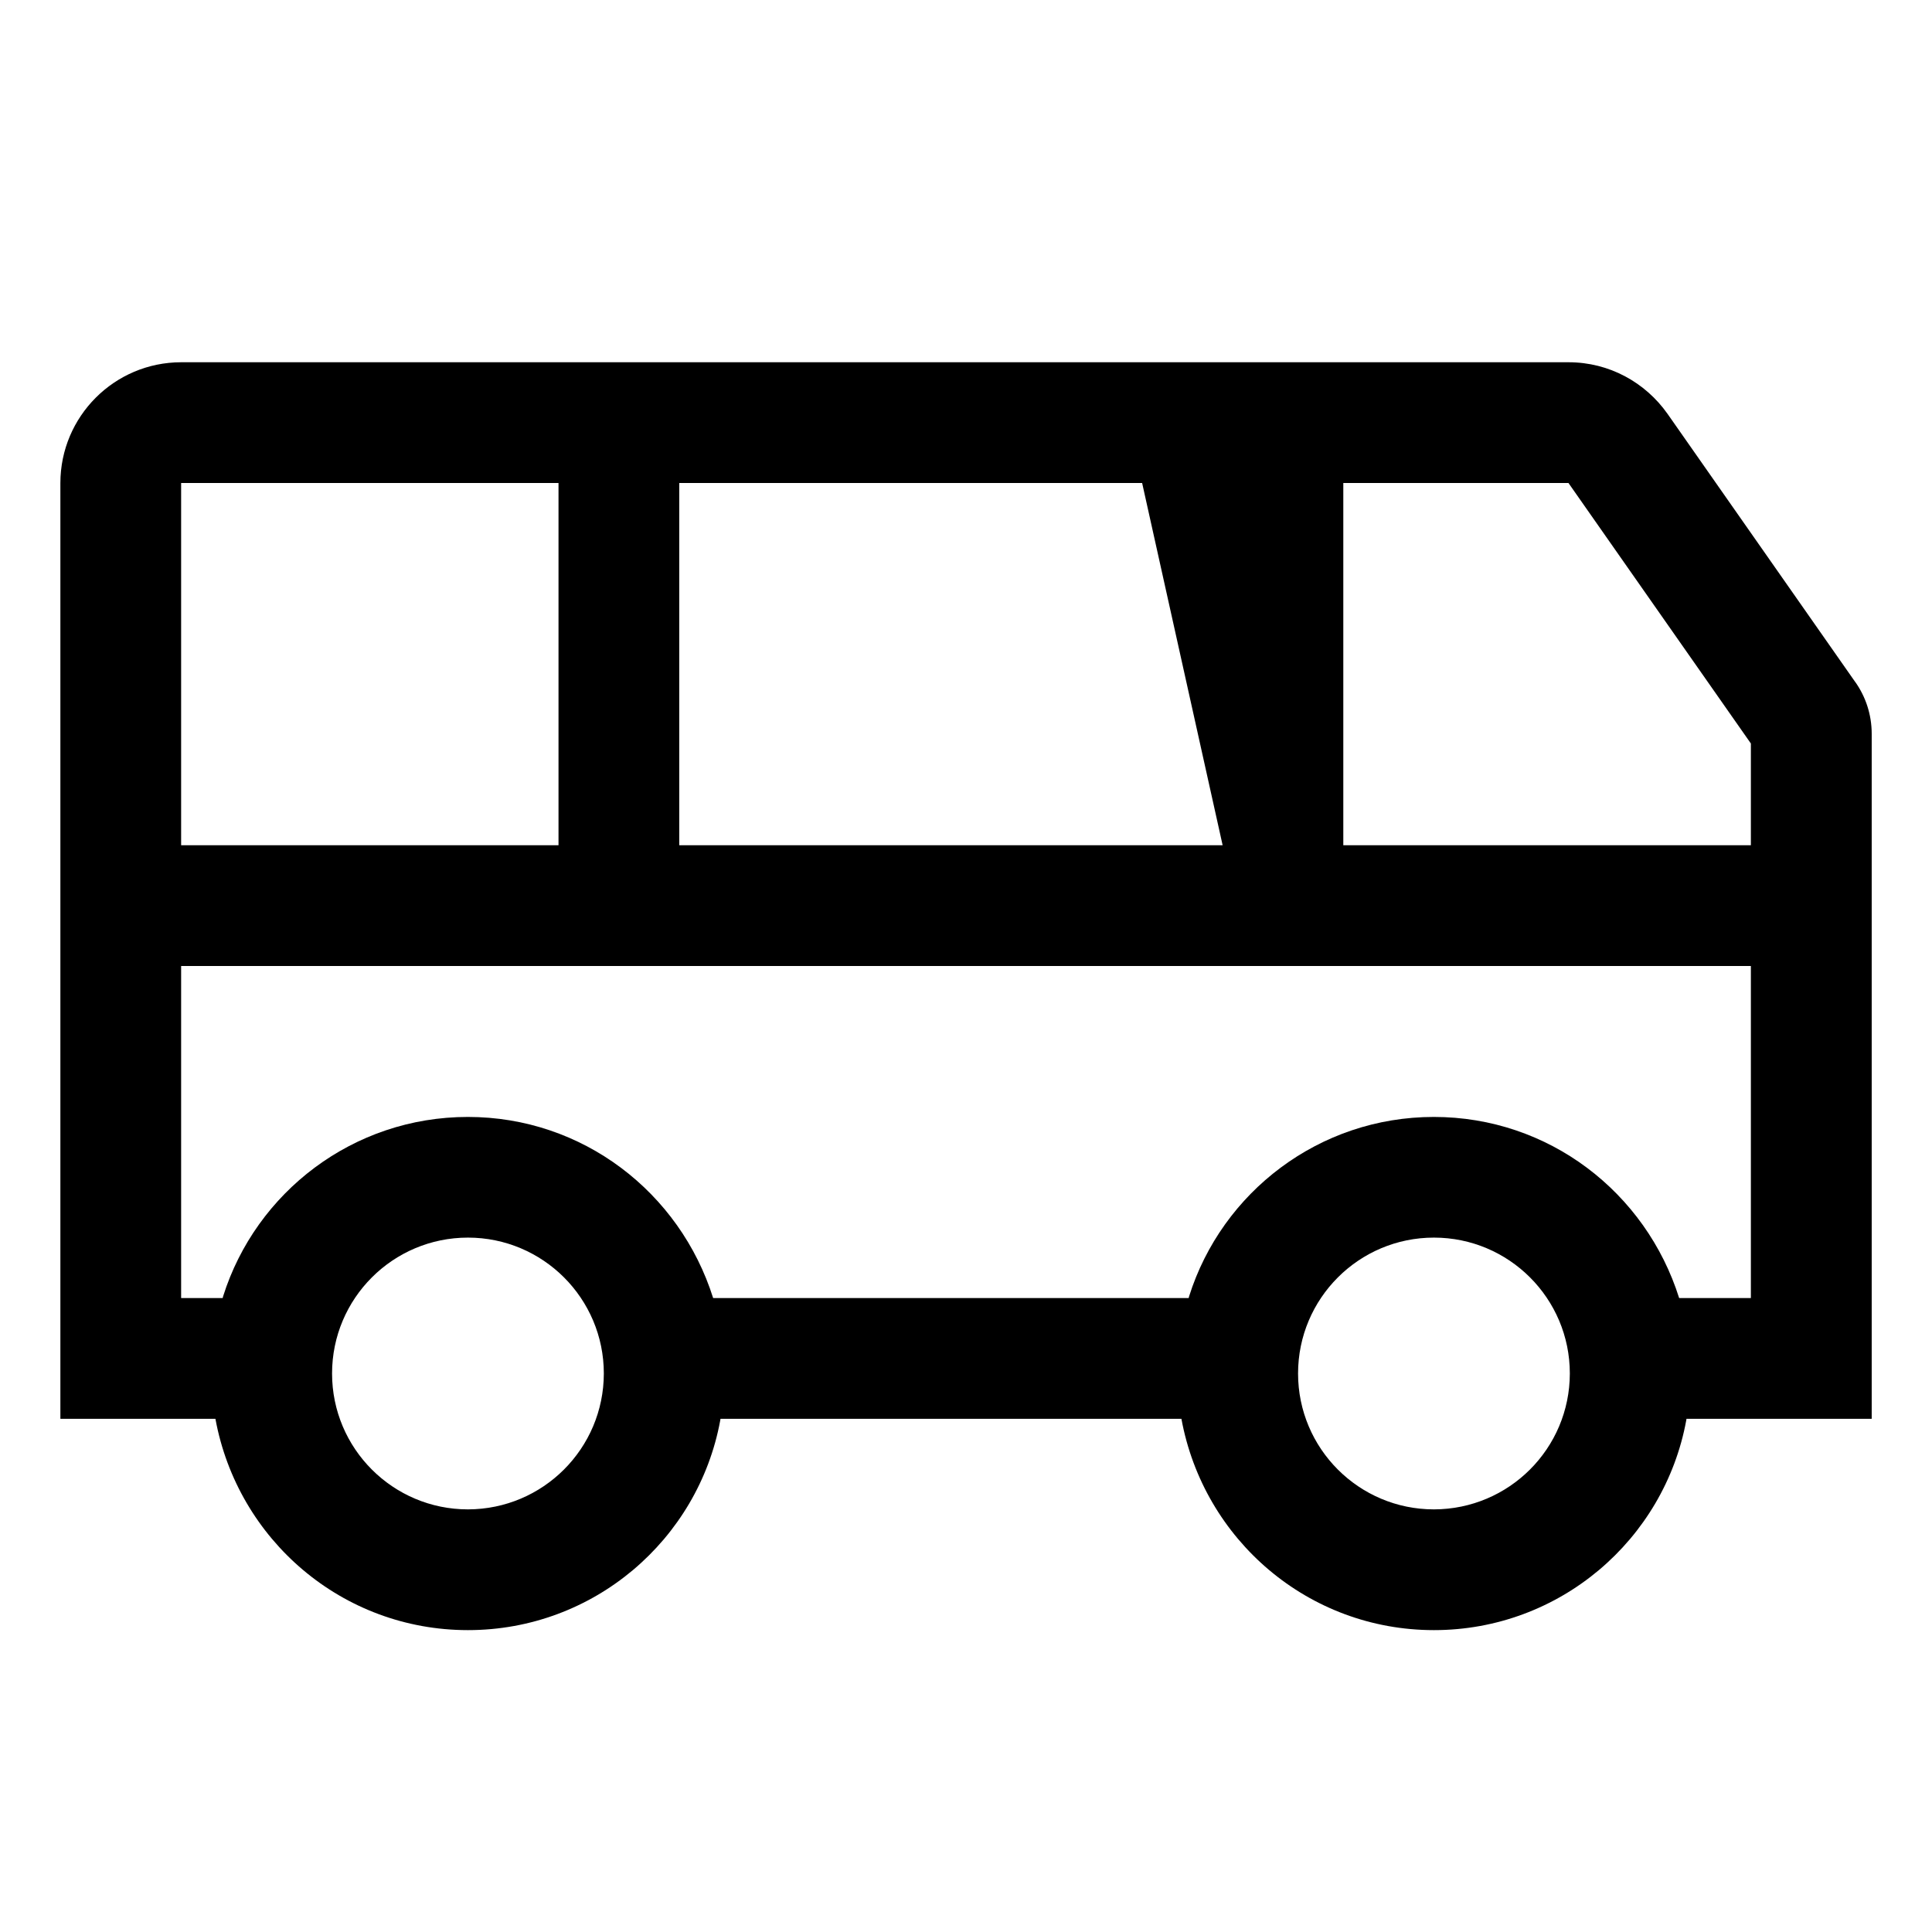 <!-- Generated by IcoMoon.io -->
<svg version="1.1" xmlns="http://www.w3.org/2000/svg" width="24" height="24" viewBox="0 0 24 24">
<title>bus-alt</title>
<path d="M23.047 8.473l-2.333-3.333c-0.275-0.389-0.723-0.64-1.229-0.64h-17.235c-0.828 0.001-1.499 0.672-1.5 1.5v11.625h1.926c0.276 1.502 1.575 2.625 3.137 2.625s2.861-1.123 3.134-2.605l0.003-0.020h5.726c0.276 1.502 1.575 2.625 3.137 2.625s2.861-1.123 3.134-2.605l0.003-0.020h2.301v-8.507c0-0 0-0.001 0-0.002 0-0.241-0.076-0.464-0.206-0.647l0.002 0.003zM21.75 9.236v1.264h-5.063v-4.5h2.797zM15.188 10.5h-6.75v-4.5h5.75zM2.25 6h4.688v4.5h-4.688zM5.813 18.75c-0.932 0-1.688-0.756-1.688-1.688s0.756-1.688 1.688-1.688c0.932 0 1.688 0.756 1.688 1.688v0c-0.001 0.932-0.756 1.686-1.687 1.688h-0zM17.813 18.75c-0.932 0-1.688-0.756-1.688-1.688s0.756-1.688 1.688-1.688c0.932 0 1.688 0.756 1.688 1.688v0c-0.001 0.932-0.756 1.686-1.687 1.688h-0zM21.75 16.125h-0.891c-0.414-1.314-1.621-2.25-3.047-2.25s-2.633 0.936-3.040 2.227l-0.006 0.023h-5.907c-0.414-1.314-1.621-2.25-3.047-2.25s-2.633 0.936-3.040 2.227l-0.006 0.023h-0.516v-4.125h19.5z"></path>
</svg>
